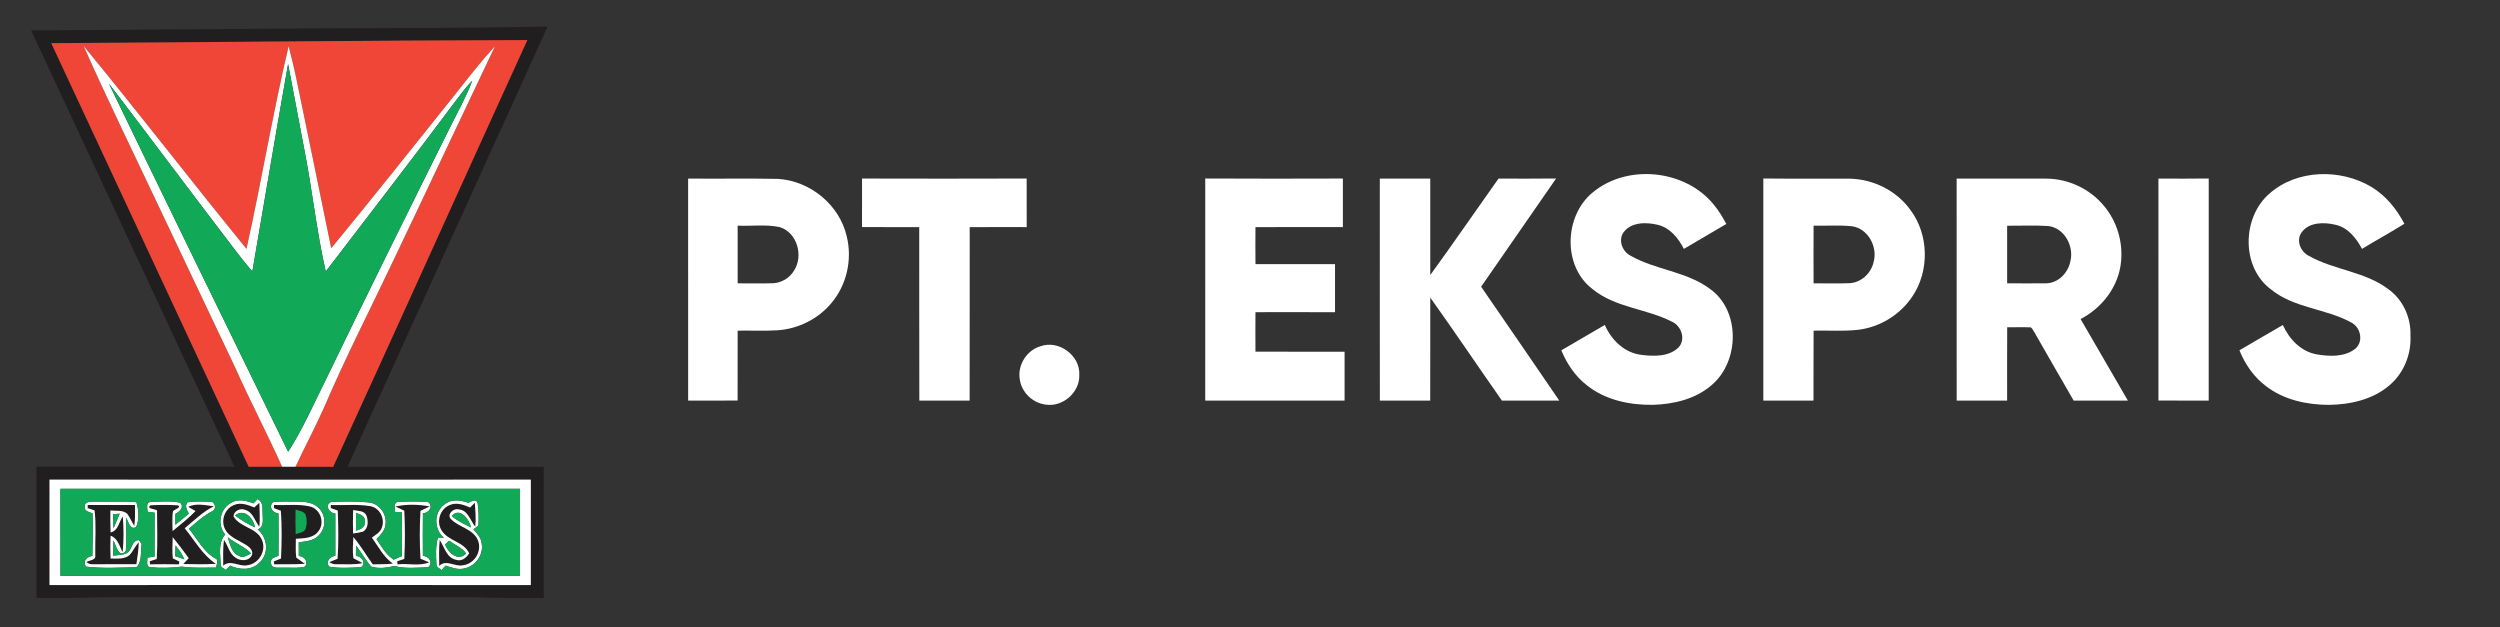 <?xml version="1.0" encoding="UTF-8" ?>
<!DOCTYPE svg PUBLIC "-//W3C//DTD SVG 1.1//EN" "http://www.w3.org/Graphics/SVG/1.1/DTD/svg11.dtd">
<svg width="1080pt" height="271pt" viewBox="0 0 1080 271" version="1.1" xmlns="http://www.w3.org/2000/svg">
<rect x="0" y="0" width="1080" height="271" fill="#333333" stroke="none"/>
<g id="#201e1eff">
<path fill="#201e1e" opacity="1.00" d=" M 13.47 13.15 C 56.32 12.79 99.18 12.59 142.04 12.24 C 173.54 12.14 205.05 12.12 236.55 11.48 C 207.70 74.85 178.99 138.29 150.12 201.65 C 178.37 201.64 206.62 201.64 234.88 201.65 C 234.86 220.54 234.87 239.43 234.87 258.33 C 224.91 258.36 214.94 258.40 204.99 257.98 C 155.32 257.98 105.66 257.98 55.99 257.98 C 42.57 257.84 29.17 258.60 15.75 258.32 C 15.77 239.43 15.76 220.53 15.76 201.64 C 44.27 201.64 72.78 201.65 101.30 201.64 C 72.04 138.80 42.72 75.99 13.47 13.15 M 22.14 18.65 C 50.56 79.65 79.00 140.63 107.43 201.63 C 112.25 201.64 117.06 201.63 121.88 201.64 C 123.81 201.63 125.73 201.63 127.66 201.63 C 133.08 201.63 138.50 201.60 143.93 201.68 C 172.08 140.31 199.77 78.73 227.82 17.31 C 159.26 17.47 90.70 18.25 22.14 18.65 M 21.38 207.19 C 21.37 222.38 21.37 237.56 21.38 252.75 C 90.69 252.71 160.00 252.69 229.32 252.75 C 229.34 237.57 229.32 222.38 229.32 207.19 C 160.01 207.24 90.70 207.24 21.38 207.19 Z" />
<path fill="#201e1e" opacity="1.00" d=" M 37.87 218.16 C 44.69 218.19 51.50 218.19 58.31 218.17 C 58.35 221.19 58.41 224.21 58.04 227.22 C 56.94 225.52 56.16 223.62 54.99 221.97 C 53.00 220.22 50.12 220.80 47.69 220.53 C 47.65 223.70 47.64 226.87 47.79 230.03 C 51.19 229.17 51.31 225.50 53.05 223.09 C 53.47 228.21 53.49 233.38 53.00 238.50 C 51.54 235.94 50.93 232.52 47.78 231.44 C 47.63 234.72 47.64 238.00 47.77 241.28 C 50.48 241.26 53.57 241.70 55.85 239.88 C 57.50 238.23 58.33 235.96 59.95 234.28 C 59.88 237.45 59.38 240.59 58.93 243.72 C 52.63 243.75 46.33 243.76 40.03 243.76 C 38.99 243.82 38.09 243.49 37.33 242.77 C 38.62 241.97 41.54 242.10 41.15 239.86 C 41.02 233.42 41.63 226.88 40.85 220.49 C 40.11 220.24 38.63 219.75 37.89 219.50 C 37.89 219.17 37.88 218.50 37.87 218.16 Z" />
<path fill="#201e1e" opacity="1.00" d=" M 65.04 218.28 C 68.99 218.08 72.96 218.05 76.90 218.31 C 78.51 219.37 75.25 220.00 74.73 220.92 C 74.26 223.72 74.58 226.59 74.55 229.42 C 77.96 226.65 81.40 223.92 84.47 220.77 C 83.68 220.32 82.09 219.42 81.30 218.97 C 84.42 217.25 88.86 218.27 92.40 218.71 C 87.62 221.06 83.87 224.87 79.78 228.18 C 84.10 233.45 87.44 239.72 93.27 243.56 C 88.58 243.88 83.87 243.77 79.18 243.65 C 79.76 243.02 80.93 241.75 81.52 241.12 C 79.29 238.04 77.00 235.00 74.61 232.05 C 74.55 235.10 74.31 238.17 74.68 241.22 C 75.37 241.55 76.76 242.23 77.45 242.57 L 77.34 243.80 C 73.16 243.72 68.98 243.73 64.80 243.79 L 64.71 242.45 C 65.46 242.21 66.96 241.72 67.71 241.48 C 68.13 234.51 67.83 227.51 67.84 220.53 C 67.03 219.80 62.95 219.83 65.04 218.28 Z" />
<path fill="#201e1e" opacity="1.00" d=" M 101.18 218.14 C 104.07 216.89 107.13 218.12 109.85 219.22 C 110.40 218.71 111.50 217.70 112.05 217.19 C 112.13 220.65 112.38 224.12 112.04 227.57 C 110.10 225.11 109.33 221.30 105.98 220.29 C 103.87 219.38 101.03 220.59 100.88 223.06 C 103.58 227.88 110.85 227.86 113.12 233.17 C 115.22 237.71 111.98 243.41 107.09 244.14 C 103.44 245.11 99.71 241.52 96.43 244.36 C 96.46 240.65 96.22 236.92 96.77 233.24 C 98.58 235.77 99.09 239.33 101.93 241.03 C 104.02 242.45 107.53 242.44 108.77 239.91 C 109.49 238.35 108.32 236.83 107.11 235.97 C 103.82 233.55 99.27 232.47 97.25 228.63 C 95.21 224.84 97.13 219.63 101.18 218.14 Z" />
<path fill="#201e1e" opacity="1.00" d=" M 170.80 218.81 C 175.61 217.73 180.79 217.88 185.63 218.77 C 184.29 219.39 182.95 220.03 181.64 220.69 C 181.25 227.55 181.24 234.49 181.65 241.35 C 182.58 241.75 184.44 242.54 185.37 242.94 C 181.11 244.70 176.23 243.29 171.72 243.79 L 171.59 242.46 C 172.35 242.21 173.88 241.72 174.65 241.47 C 175.00 234.55 175.01 227.55 174.65 220.62 C 173.37 220.01 172.08 219.40 170.80 218.81 Z" />
<path fill="#201e1e" opacity="1.00" d=" M 194.14 218.25 C 197.10 216.83 200.32 218.05 203.10 219.26 C 203.60 218.74 204.60 217.70 205.11 217.19 C 205.37 220.62 205.70 224.08 205.31 227.53 C 203.11 224.89 202.19 220.24 198.02 220.05 C 195.85 219.46 192.92 222.26 194.78 224.21 C 198.20 227.82 204.38 228.42 206.45 233.39 C 208.37 238.02 204.99 243.59 200.08 244.18 C 196.51 245.03 192.85 241.47 189.74 244.46 C 189.71 240.74 189.54 237.01 189.96 233.30 C 192.02 236.34 192.87 240.97 197.05 241.84 C 199.51 242.66 201.44 240.95 202.68 239.04 C 200.35 233.90 193.52 233.77 190.72 229.06 C 188.39 225.35 190.09 219.92 194.14 218.25 Z" />
<path fill="#201e1e" opacity="1.00" d=" M 118.41 218.13 C 123.56 218.44 128.83 217.60 133.90 218.79 C 138.48 219.86 140.47 225.98 137.49 229.59 C 135.23 232.58 131.20 232.54 127.81 232.76 C 127.85 235.47 127.60 238.21 127.99 240.90 C 129.22 241.79 130.47 242.67 131.72 243.55 C 127.31 243.90 122.88 243.68 118.47 243.80 L 118.28 242.53 C 119.06 242.22 120.62 241.60 121.40 241.28 C 121.68 234.42 121.86 227.46 121.30 220.62 C 120.56 220.34 119.09 219.78 118.35 219.50 L 118.41 218.13 M 127.70 220.14 C 127.64 223.68 127.65 227.22 127.75 230.76 C 129.13 230.15 130.98 230.10 131.89 228.71 C 132.65 226.63 132.66 224.29 131.94 222.20 C 131.01 220.77 129.14 220.73 127.70 220.14 Z" />
<path fill="#201e1e" opacity="1.00" d=" M 142.89 218.17 C 148.57 218.39 154.31 217.71 159.93 218.65 C 164.06 219.34 166.44 224.14 164.95 227.95 C 164.30 230.01 162.26 231.03 160.65 232.24 C 163.47 236.15 165.68 240.64 169.73 243.47 C 166.85 243.79 163.94 243.76 161.04 243.80 C 158.22 239.88 155.78 235.70 152.66 232.00 C 152.50 235.04 152.23 238.11 152.67 241.14 C 153.99 241.87 155.32 242.57 156.67 243.26 C 153.15 244.04 149.53 243.71 145.95 243.77 C 144.64 243.86 143.32 243.68 142.29 242.81 C 143.18 242.46 144.95 241.75 145.83 241.39 C 146.32 234.50 146.15 227.47 145.92 220.57 C 145.16 220.30 143.65 219.76 142.89 219.49 L 142.89 218.17 M 152.54 220.34 C 152.44 223.72 152.44 227.10 152.53 230.48 C 153.95 230.30 155.36 230.04 156.75 229.70 C 159.20 228.37 159.18 224.92 158.26 222.64 C 157.25 220.46 154.49 220.79 152.54 220.34 Z" />
</g>
<g id="#ef4637ff">
<path fill="#ef4637" opacity="1.00" d=" M 22.14 18.65 C 90.70 18.25 159.26 17.47 227.82 17.31 C 199.77 78.73 172.08 140.31 143.93 201.68 C 138.50 201.60 133.08 201.63 127.66 201.63 C 131.68 193.00 136.18 184.60 140.06 175.90 C 149.39 154.03 160.33 132.91 170.46 111.42 C 185.01 80.97 199.32 50.40 213.85 19.94 C 207.93 26.38 202.55 33.28 197.14 40.13 C 179.17 62.54 161.35 85.08 143.09 107.25 C 138.27 83.49 133.30 59.75 128.43 35.99 C 127.35 30.60 126.07 25.26 124.69 19.94 C 117.82 48.95 112.97 78.40 106.48 107.50 C 82.78 78.49 59.97 48.76 36.13 19.86 C 46.19 42.59 57.13 64.90 67.73 87.37 C 79.10 111.33 90.49 135.29 101.83 159.27 C 108.18 173.55 115.48 187.38 121.88 201.64 C 117.06 201.63 112.25 201.64 107.43 201.63 C 79.00 140.63 50.56 79.65 22.14 18.65 Z" />
</g>
<g id="#ffffffff">
<path fill="#ffffff" opacity="1.00" d=" M 67.73 87.37 C 57.13 64.90 46.19 42.59 36.13 19.86 C 59.97 48.76 82.78 78.49 106.48 107.50 C 112.97 78.40 117.82 48.95 124.69 19.94 C 126.07 25.26 127.35 30.60 128.43 35.99 C 133.30 59.75 138.27 83.49 143.09 107.25 C 161.35 85.08 179.17 62.54 197.14 40.13 C 202.55 33.28 207.93 26.38 213.85 19.94 C 199.32 50.40 185.01 80.97 170.46 111.42 C 160.33 132.91 149.39 154.03 140.06 175.90 C 136.18 184.60 131.68 193.00 127.66 201.63 C 125.73 201.63 123.81 201.63 121.88 201.64 C 115.48 187.38 108.18 173.55 101.83 159.27 C 90.49 135.29 79.10 111.33 67.73 87.37 M 109.02 117.23 C 106.28 114.18 103.79 110.92 101.29 107.67 C 83.13 83.91 65.24 59.94 47.09 36.17 C 72.73 89.24 98.64 142.18 124.48 195.15 C 130.74 185.47 135.34 174.85 140.49 164.56 C 158.25 127.78 176.39 91.18 194.61 54.62 C 197.88 48.10 201.45 41.70 204.02 34.85 C 201.68 37.24 199.65 39.90 197.63 42.56 C 178.90 67.66 159.73 92.42 140.72 117.30 C 136.70 99.72 134.88 81.73 131.36 64.05 C 129.04 51.92 126.78 39.78 124.45 27.66 C 119.18 57.49 114.13 87.37 109.02 117.23 Z" />
<path fill="#ffffff" opacity="1.00" d=" M 688.07 83.12 C 703.08 70.64 728.13 73.25 740.37 88.44 C 742.51 90.97 744.19 93.84 745.77 96.75 C 739.69 100.39 733.53 103.89 727.44 107.52 C 725.05 102.86 721.41 98.33 716.07 97.10 C 711.14 95.92 704.66 95.89 701.35 100.39 C 698.94 103.87 700.88 108.70 704.46 110.50 C 715.20 116.61 728.39 117.21 738.50 124.65 C 751.94 133.98 751.57 156.13 739.41 166.37 C 732.47 172.42 723.04 174.63 714.03 174.89 C 703.99 175.02 693.45 172.82 685.47 166.40 C 680.49 162.52 676.88 157.15 674.50 151.34 C 680.72 147.62 687.05 144.09 693.28 140.38 C 696.09 146.89 701.81 152.45 709.09 153.31 C 714.46 153.97 720.98 154.16 725.13 150.10 C 728.43 146.50 726.31 140.63 722.06 138.86 C 711.11 133.29 697.82 132.94 688.04 124.93 C 674.97 115.10 675.68 93.22 688.07 83.12 Z" />
<path fill="#ffffff" opacity="1.00" d=" M 980.46 83.58 C 992.35 73.12 1011.10 72.80 1024.42 80.73 C 1030.65 84.47 1035.34 90.29 1038.69 96.67 C 1032.68 100.44 1026.44 103.82 1020.39 107.52 C 1017.94 102.94 1014.41 98.38 1009.09 97.14 C 1004.14 95.92 997.60 95.85 994.28 100.39 C 991.79 103.89 993.84 108.77 997.46 110.55 C 1008.38 116.72 1021.85 117.27 1031.98 125.08 C 1038.18 129.62 1041.61 137.33 1041.31 144.96 C 1041.74 152.96 1038.48 161.11 1032.37 166.34 C 1025.15 172.63 1015.30 174.80 1005.95 174.90 C 996.47 174.86 986.60 172.73 978.96 166.85 C 973.69 162.93 969.86 157.37 967.43 151.33 C 973.64 147.62 979.96 144.08 986.19 140.39 C 988.91 146.53 994.10 151.96 1000.96 153.11 C 1006.47 154.03 1013.05 154.29 1017.62 150.54 C 1021.17 147.34 1019.75 141.29 1015.65 139.27 C 1004.65 133.25 991.01 133.15 981.03 125.00 C 968.10 115.35 968.51 93.86 980.46 83.58 Z" />
<path fill="#ffffff" opacity="1.00" d=" M 297.27 77.14 C 310.21 77.29 323.15 77.00 336.09 77.28 C 349.98 78.10 362.70 88.51 365.80 102.15 C 368.27 112.13 365.77 123.25 359.04 131.07 C 353.37 137.83 344.87 142.03 336.08 142.67 C 330.29 143.05 324.47 142.74 318.67 142.84 C 318.62 152.91 318.68 162.97 318.64 173.04 C 311.52 173.07 304.40 173.04 297.28 173.06 C 297.24 141.08 297.27 109.11 297.27 77.14 M 318.67 97.49 C 318.63 105.79 318.64 114.10 318.67 122.41 C 323.76 122.37 328.85 122.52 333.94 122.36 C 337.61 122.20 341.09 120.11 342.99 116.97 C 347.21 110.56 344.41 100.41 336.79 98.10 C 330.85 96.84 324.70 97.75 318.67 97.49 Z" />
<path fill="#ffffff" opacity="1.00" d=" M 372.40 77.13 C 396.11 77.18 419.82 77.22 443.52 77.12 C 443.55 84.11 443.53 91.11 443.53 98.11 C 435.32 98.11 427.12 98.06 418.91 98.13 C 418.88 123.11 418.94 148.08 418.88 173.05 C 411.63 173.05 404.39 173.05 397.15 173.06 C 397.08 148.08 397.14 123.10 397.11 98.12 C 388.87 98.07 380.63 98.11 372.39 98.10 C 372.40 91.11 372.38 84.12 372.40 77.13 Z" />
<path fill="#ffffff" opacity="1.00" d=" M 520.67 77.11 C 540.48 77.23 560.30 77.18 580.12 77.13 C 580.12 84.12 580.11 91.11 580.12 98.10 C 567.54 98.10 554.95 98.09 542.37 98.11 C 542.31 103.44 542.31 108.78 542.37 114.11 C 553.82 114.13 565.28 114.14 576.73 114.10 C 576.75 121.03 576.76 127.96 576.73 134.88 C 565.27 134.82 553.82 134.85 542.36 134.86 C 542.32 140.55 542.31 146.24 542.36 151.93 C 555.19 151.96 568.03 151.94 580.86 151.94 C 580.89 158.98 580.90 166.02 580.86 173.06 C 560.79 173.05 540.73 173.05 520.66 173.06 C 520.65 141.07 520.64 109.09 520.67 77.11 Z" />
<path fill="#ffffff" opacity="1.00" d=" M 596.08 77.15 C 603.34 77.18 610.61 77.18 617.87 77.15 C 617.88 91.04 617.87 104.93 617.87 118.82 C 627.86 105.05 637.52 91.04 647.35 77.16 C 655.65 77.15 663.95 77.23 672.24 77.11 C 661.42 92.68 650.63 108.26 639.85 123.86 C 651.14 140.23 662.39 156.64 673.61 173.06 C 665.35 173.05 657.09 173.05 648.84 173.06 C 638.45 158.26 628.37 143.26 617.87 128.55 C 617.85 143.38 617.90 158.22 617.85 173.05 C 610.60 173.05 603.35 173.05 596.10 173.05 C 596.04 141.09 596.08 109.12 596.08 77.15 Z" />
<path fill="#ffffff" opacity="1.00" d=" M 761.76 77.11 C 774.17 77.26 786.59 77.10 799.00 77.19 C 809.22 77.35 819.32 82.37 825.31 90.71 C 833.33 101.42 833.59 117.12 826.08 128.16 C 820.72 136.17 811.71 141.58 802.11 142.54 C 795.92 143.16 789.69 142.69 783.48 142.84 C 783.39 152.91 783.48 162.99 783.43 173.06 C 776.20 173.05 768.98 173.05 761.76 173.06 C 761.75 141.07 761.75 109.09 761.76 77.11 M 783.47 97.49 C 783.42 105.79 783.43 114.10 783.47 122.40 C 788.63 122.37 793.80 122.53 798.96 122.34 C 804.00 122.10 808.31 118.09 809.39 113.24 C 811.27 106.68 807.01 98.68 799.98 97.73 C 794.50 97.18 788.97 97.60 783.47 97.49 Z" />
<path fill="#ffffff" opacity="1.00" d=" M 845.27 77.14 C 858.20 77.21 871.12 77.14 884.05 77.17 C 893.54 77.21 902.92 81.61 908.94 88.98 C 914.49 95.56 917.14 104.39 916.30 112.95 C 915.38 123.59 908.18 133.02 898.81 137.82 C 905.61 149.58 912.44 161.31 919.25 173.06 C 911.44 173.05 903.63 173.05 895.83 173.06 C 890.16 163.29 884.54 153.49 878.94 143.68 C 878.37 142.92 878.09 141.95 877.28 141.42 C 873.89 141.28 870.50 141.40 867.11 141.39 C 867.03 151.94 867.10 162.50 867.08 173.05 C 859.81 173.05 852.54 173.06 845.28 173.05 C 845.24 141.08 845.26 109.11 845.27 77.14 M 867.09 97.51 C 867.06 105.80 867.07 114.10 867.09 122.39 C 872.71 122.40 878.34 122.47 883.97 122.39 C 889.17 122.28 893.42 117.87 894.39 112.93 C 896.06 106.46 891.88 98.49 884.91 97.65 C 878.98 97.25 873.02 97.56 867.09 97.51 Z" />
<path fill="#ffffff" opacity="1.00" d=" M 932.44 77.14 C 939.68 77.17 946.92 77.22 954.17 77.11 C 954.17 109.09 954.18 141.08 954.16 173.06 C 946.92 173.03 939.69 173.09 932.45 173.02 C 932.42 141.06 932.44 109.10 932.44 77.14 Z" />
<path fill="#ffffff" opacity="1.00" d=" M 449.41 149.61 C 457.31 146.67 466.71 153.55 466.26 161.98 C 466.53 169.44 459.20 175.89 451.84 174.80 C 446.20 174.18 441.31 169.54 440.55 163.90 C 439.47 157.81 443.49 151.36 449.41 149.61 Z" />
<path fill="#ffffff" opacity="1.00" d=" M 21.38 207.19 C 90.70 207.24 160.01 207.24 229.32 207.19 C 229.32 222.38 229.34 237.57 229.32 252.75 C 160.00 252.69 90.69 252.71 21.38 252.75 C 21.37 237.56 21.37 222.38 21.38 207.19 M 26.11 211.16 C 26.09 223.70 26.09 236.24 26.12 248.78 C 92.29 248.79 158.46 248.76 224.63 248.80 C 224.64 236.25 224.64 223.70 224.63 211.15 C 158.46 211.18 92.29 211.15 26.11 211.16 Z" />
<path fill="#ffffff" opacity="1.00" d=" M 80.97 216.99 C 84.25 216.47 87.60 216.65 90.91 216.78 C 92.90 216.50 93.67 219.93 91.87 220.75 C 88.03 222.70 84.86 225.64 81.61 228.41 C 85.26 232.75 87.83 238.30 92.94 241.18 C 94.76 241.83 93.42 243.83 93.41 245.19 C 88.46 245.14 83.48 245.52 78.56 244.77 C 74.03 245.35 69.41 245.46 64.87 245.02 C 62.90 244.75 63.78 242.18 63.68 240.87 C 64.45 240.77 66.00 240.57 66.77 240.47 C 66.80 234.13 66.78 227.80 66.78 221.46 C 66.02 221.37 64.51 221.18 63.76 221.09 C 63.73 219.74 62.89 217.03 64.97 216.87 C 69.23 216.70 73.67 216.27 77.85 217.16 C 79.70 219.23 77.55 221.04 75.76 222.02 C 75.75 223.58 75.75 225.14 75.76 226.70 C 77.69 225.09 79.63 223.48 81.58 221.90 C 80.79 220.37 79.69 218.60 80.97 216.99 M 65.04 218.28 C 62.95 219.83 67.03 219.80 67.84 220.53 C 67.83 227.51 68.13 234.51 67.71 241.48 C 66.96 241.72 65.46 242.21 64.71 242.45 L 64.80 243.79 C 68.98 243.73 73.16 243.72 77.34 243.80 L 77.45 242.57 C 76.76 242.23 75.37 241.55 74.68 241.22 C 74.31 238.17 74.55 235.10 74.61 232.05 C 77.00 235.00 79.29 238.04 81.52 241.12 C 80.93 241.75 79.76 243.02 79.18 243.65 C 83.87 243.77 88.58 243.88 93.27 243.56 C 87.44 239.72 84.10 233.45 79.78 228.18 C 83.87 224.87 87.62 221.06 92.40 218.71 C 88.86 218.27 84.42 217.25 81.30 218.97 C 82.09 219.42 83.68 220.32 84.47 220.77 C 81.40 223.92 77.96 226.65 74.55 229.42 C 74.58 226.59 74.26 223.72 74.73 220.92 C 75.25 220.00 78.51 219.37 76.90 218.31 C 72.96 218.05 68.99 218.08 65.04 218.28 M 75.84 235.64 C 75.80 236.80 75.73 239.10 75.70 240.26 C 77.01 240.73 78.33 241.19 79.65 241.64 C 78.77 239.41 77.32 237.49 75.84 235.64 Z" />
<path fill="#ffffff" opacity="1.00" d=" M 100.04 217.11 C 103.00 215.38 106.51 216.28 109.49 217.46 C 109.93 216.99 110.82 216.06 111.27 215.60 C 113.78 216.78 113.36 219.65 113.46 221.95 C 113.43 224.41 114.25 227.61 111.32 228.74 C 115.67 232.17 116.31 239.29 112.08 243.06 C 108.77 246.52 103.47 246.25 99.42 244.36 C 98.95 244.83 98.01 245.77 97.54 246.24 C 96.82 245.50 95.30 245.22 95.33 243.99 C 95.26 239.60 94.08 234.50 97.28 230.90 C 93.61 226.70 95.07 219.57 100.04 217.11 M 101.18 218.14 C 97.13 219.63 95.21 224.84 97.25 228.63 C 99.27 232.47 103.82 233.55 107.11 235.97 C 108.32 236.83 109.49 238.35 108.77 239.91 C 107.53 242.44 104.02 242.45 101.93 241.03 C 99.09 239.33 98.58 235.77 96.77 233.24 C 96.22 236.92 96.46 240.65 96.43 244.36 C 99.71 241.52 103.44 245.11 107.09 244.14 C 111.98 243.41 115.22 237.71 113.12 233.17 C 110.85 227.86 103.58 227.88 100.88 223.06 C 101.03 220.59 103.87 219.38 105.98 220.29 C 109.33 221.30 110.10 225.11 112.04 227.57 C 112.38 224.12 112.13 220.65 112.05 217.19 C 111.50 217.70 110.40 218.71 109.85 219.22 C 107.13 218.12 104.07 216.89 101.18 218.14 M 101.55 222.67 C 104.18 224.75 107.11 226.40 110.14 227.82 C 109.48 223.94 105.58 219.42 101.55 222.67 M 103.10 240.06 C 104.93 241.35 106.78 239.85 108.46 239.09 C 105.59 236.09 101.60 234.68 98.40 232.12 C 99.40 235.00 99.95 238.70 103.10 240.06 Z" />
<path fill="#ffffff" opacity="1.00" d=" M 117.99 216.92 C 121.32 216.48 124.69 216.76 128.03 216.70 C 131.33 216.73 135.08 216.86 137.58 219.33 C 141.03 222.43 140.93 228.42 137.51 231.50 C 135.28 233.73 131.98 233.87 129.05 234.28 C 129.07 236.24 129.08 238.20 129.08 240.17 C 131.49 240.35 133.31 242.50 131.81 244.78 C 128.63 245.61 125.28 245.11 122.03 245.23 C 120.15 245.11 117.03 245.86 117.08 243.03 C 116.75 240.97 118.92 240.75 120.30 240.12 C 120.36 234.01 120.36 227.91 120.30 221.81 C 117.81 221.63 115.81 218.91 117.99 216.92 M 118.41 218.13 L 118.35 219.50 C 119.09 219.78 120.56 220.34 121.30 220.62 C 121.86 227.46 121.68 234.42 121.40 241.28 C 120.62 241.60 119.06 242.22 118.28 242.53 L 118.47 243.80 C 122.88 243.68 127.31 243.90 131.72 243.55 C 130.47 242.67 129.22 241.79 127.99 240.90 C 127.60 238.21 127.85 235.47 127.81 232.76 C 131.20 232.54 135.23 232.58 137.49 229.59 C 140.47 225.98 138.48 219.86 133.90 218.79 C 128.83 217.60 123.56 218.44 118.41 218.13 Z" />
<path fill="#ffffff" opacity="1.00" d=" M 171.55 216.88 C 176.02 216.58 180.56 216.54 185.03 216.91 C 187.36 218.87 185.21 221.68 182.70 221.76 C 182.64 227.89 182.64 234.02 182.69 240.14 C 185.24 240.21 187.26 243.05 185.04 245.02 C 180.18 245.25 175.13 245.74 170.36 244.52 C 167.12 245.28 163.52 245.79 160.32 244.76 C 157.91 241.92 156.13 238.61 153.80 235.71 C 153.77 237.16 153.76 238.62 153.75 240.08 C 156.16 240.42 158.36 243.00 156.06 245.04 C 151.47 245.23 146.76 245.61 142.21 244.80 C 140.48 242.55 142.58 240.44 144.87 240.09 C 144.88 234.01 144.88 227.93 144.87 221.85 C 142.30 221.79 140.02 218.16 143.01 216.86 C 148.34 216.58 153.73 216.55 159.05 217.01 C 163.83 217.31 167.40 222.25 166.49 226.89 C 166.22 229.40 164.28 231.17 162.66 232.91 C 164.81 236.11 166.75 239.60 170.06 241.78 C 171.24 241.24 172.43 240.73 173.62 240.23 C 173.69 233.94 173.71 227.64 173.61 221.35 C 172.88 221.29 171.41 221.18 170.67 221.12 C 170.73 219.71 169.83 217.60 171.55 216.88 M 170.80 218.81 C 172.08 219.40 173.37 220.01 174.65 220.62 C 175.01 227.55 175.00 234.55 174.65 241.47 C 173.88 241.72 172.35 242.21 171.59 242.46 L 171.72 243.79 C 176.23 243.29 181.11 244.70 185.37 242.94 C 184.44 242.54 182.58 241.75 181.65 241.35 C 181.24 234.49 181.25 227.55 181.64 220.69 C 182.95 220.03 184.29 219.39 185.63 218.77 C 180.79 217.88 175.61 217.73 170.80 218.81 M 142.89 218.17 L 142.89 219.49 C 143.65 219.76 145.16 220.30 145.92 220.57 C 146.15 227.47 146.32 234.50 145.83 241.39 C 144.95 241.75 143.18 242.46 142.29 242.81 C 143.32 243.68 144.64 243.86 145.95 243.77 C 149.53 243.71 153.15 244.04 156.67 243.26 C 155.32 242.57 153.99 241.87 152.67 241.14 C 152.23 238.11 152.50 235.04 152.66 232.00 C 155.78 235.70 158.22 239.88 161.04 243.80 C 163.94 243.76 166.85 243.79 169.73 243.47 C 165.68 240.64 163.47 236.15 160.65 232.24 C 162.26 231.03 164.30 230.01 164.95 227.95 C 166.44 224.14 164.06 219.34 159.93 218.65 C 154.31 217.71 148.57 218.39 142.89 218.17 Z" />
<path fill="#ffffff" opacity="1.00" d=" M 191.93 217.98 C 194.87 215.44 198.97 215.99 202.34 217.23 C 203.63 216.52 205.70 215.22 206.35 217.39 C 206.81 220.56 206.87 223.81 206.67 227.02 C 206.13 227.44 205.06 228.29 204.53 228.71 C 206.14 230.52 207.98 232.44 208.12 235.01 C 208.94 239.97 205.08 244.95 200.17 245.66 C 197.53 246.18 194.96 245.15 192.51 244.35 C 192.07 244.83 191.20 245.80 190.77 246.29 C 189.99 245.55 188.49 245.14 188.55 243.84 C 188.33 239.97 188.14 235.99 189.18 232.22 C 189.83 232.24 191.12 232.29 191.77 232.31 C 187.41 228.74 187.32 221.36 191.93 217.98 M 194.14 218.25 C 190.09 219.92 188.39 225.35 190.72 229.06 C 193.52 233.77 200.35 233.90 202.68 239.04 C 201.44 240.95 199.51 242.66 197.05 241.84 C 192.87 240.97 192.02 236.34 189.96 233.30 C 189.54 237.01 189.71 240.74 189.74 244.46 C 192.85 241.47 196.51 245.03 200.08 244.18 C 204.99 243.59 208.37 238.02 206.45 233.39 C 204.38 228.42 198.20 227.82 194.78 224.21 C 192.92 222.26 195.85 219.46 198.02 220.05 C 202.19 220.24 203.11 224.89 205.31 227.53 C 205.70 224.08 205.37 220.62 205.11 217.19 C 204.60 217.70 203.60 218.74 203.10 219.26 C 200.32 218.05 197.10 216.83 194.14 218.25 M 195.18 222.90 C 197.59 225.08 200.57 226.42 203.45 227.84 C 202.75 224.39 198.67 218.91 195.18 222.90 M 192.30 235.21 C 193.49 238.73 197.98 242.76 201.36 239.10 C 199.52 236.53 196.46 235.40 193.99 233.59 C 193.42 234.12 192.85 234.66 192.30 235.21 Z" />
<path fill="#ffffff" opacity="1.00" d=" M 36.55 219.02 C 36.57 216.02 40.04 216.83 42.02 216.68 C 47.65 216.87 53.30 216.41 58.91 216.94 C 59.99 220.28 60.22 224.47 58.81 227.71 C 56.08 229.17 55.55 225.32 54.49 223.65 C 54.42 228.45 54.84 233.28 54.33 238.06 C 51.30 241.40 50.13 235.54 49.02 233.50 C 48.90 235.68 48.89 237.87 48.91 240.06 C 50.87 239.77 52.97 239.84 54.78 238.94 C 57.17 237.68 56.83 233.24 60.02 233.34 C 60.31 233.74 60.89 234.55 61.18 234.95 C 60.72 238.20 61.42 242.68 58.98 245.04 C 51.75 245.18 44.39 245.64 37.22 244.80 C 35.46 242.58 37.56 240.36 39.90 240.18 C 40.01 234.04 40.19 227.90 39.98 221.77 C 38.61 221.18 36.51 220.99 36.55 219.02 M 37.87 218.16 C 37.88 218.50 37.89 219.17 37.89 219.50 C 38.63 219.75 40.11 220.24 40.85 220.49 C 41.63 226.88 41.02 233.42 41.15 239.86 C 41.54 242.10 38.62 241.97 37.33 242.77 C 38.09 243.49 38.99 243.82 40.03 243.76 C 46.33 243.76 52.63 243.75 58.93 243.72 C 59.38 240.59 59.88 237.45 59.95 234.28 C 58.33 235.96 57.50 238.23 55.85 239.88 C 53.57 241.70 50.48 241.26 47.77 241.28 C 47.64 238.00 47.63 234.72 47.78 231.44 C 50.93 232.52 51.54 235.94 53.00 238.50 C 53.49 233.38 53.47 228.21 53.05 223.09 C 51.31 225.50 51.19 229.17 47.79 230.03 C 47.64 226.87 47.65 223.70 47.69 220.53 C 50.12 220.80 53.00 220.22 54.99 221.97 C 56.16 223.62 56.94 225.52 58.04 227.22 C 58.41 224.21 58.35 221.19 58.31 218.17 C 51.50 218.19 44.69 218.19 37.87 218.16 M 48.84 222.16 C 48.88 224.18 48.94 226.19 49.05 228.21 C 50.01 226.14 50.83 224.02 51.68 221.92 C 50.97 221.98 49.55 222.10 48.84 222.16 Z" />
<path fill="#ffffff" opacity="1.00" d=" M 152.54 220.34 C 154.49 220.79 157.25 220.46 158.26 222.64 C 159.18 224.92 159.20 228.37 156.75 229.70 C 155.36 230.04 153.95 230.30 152.53 230.48 C 152.44 227.10 152.44 223.72 152.54 220.34 M 153.80 221.57 C 153.75 224.13 153.77 226.69 153.84 229.25 C 155.77 228.65 158.04 227.66 157.57 225.20 C 157.87 222.83 155.53 222.24 153.80 221.57 Z" />
</g>
<g id="#11a958ff">
<path fill="#11a958" opacity="1.00" d=" M 109.02 117.23 C 114.13 87.37 119.18 57.49 124.45 27.66 C 126.78 39.78 129.04 51.92 131.36 64.05 C 134.88 81.73 136.70 99.72 140.72 117.30 C 159.73 92.42 178.90 67.66 197.63 42.56 C 199.65 39.90 201.68 37.24 204.02 34.85 C 201.45 41.70 197.88 48.10 194.61 54.62 C 176.39 91.18 158.25 127.78 140.49 164.56 C 135.34 174.85 130.74 185.47 124.48 195.15 C 98.64 142.18 72.73 89.24 47.09 36.17 C 65.24 59.94 83.13 83.91 101.29 107.67 C 103.79 110.92 106.28 114.18 109.02 117.23 Z" />
<path fill="#11a958" opacity="1.00" d=" M 26.11 211.16 C 92.29 211.15 158.46 211.18 224.63 211.15 C 224.64 223.70 224.64 236.25 224.63 248.80 C 158.46 248.76 92.29 248.79 26.12 248.78 C 26.09 236.24 26.09 223.70 26.11 211.16 M 80.97 216.99 C 79.69 218.60 80.79 220.37 81.58 221.90 C 79.63 223.48 77.69 225.09 75.76 226.70 C 75.75 225.14 75.75 223.58 75.76 222.02 C 77.55 221.04 79.70 219.23 77.85 217.16 C 73.67 216.27 69.23 216.70 64.97 216.87 C 62.89 217.03 63.73 219.74 63.76 221.09 C 64.51 221.18 66.02 221.37 66.78 221.46 C 66.78 227.80 66.80 234.13 66.77 240.47 C 66.00 240.57 64.45 240.77 63.68 240.87 C 63.78 242.18 62.90 244.75 64.87 245.02 C 69.41 245.46 74.03 245.35 78.56 244.77 C 83.48 245.52 88.46 245.14 93.41 245.19 C 93.42 243.83 94.76 241.83 92.94 241.18 C 87.83 238.30 85.26 232.75 81.61 228.41 C 84.86 225.64 88.03 222.70 91.87 220.75 C 93.67 219.93 92.90 216.50 90.91 216.78 C 87.60 216.65 84.25 216.47 80.97 216.99 M 100.04 217.11 C 95.07 219.57 93.61 226.70 97.28 230.90 C 94.08 234.50 95.26 239.60 95.33 243.99 C 95.30 245.22 96.82 245.50 97.54 246.24 C 98.01 245.77 98.95 244.83 99.42 244.36 C 103.47 246.25 108.77 246.52 112.08 243.06 C 116.31 239.29 115.67 232.17 111.32 228.74 C 114.25 227.61 113.43 224.41 113.46 221.95 C 113.36 219.65 113.78 216.78 111.27 215.60 C 110.82 216.06 109.93 216.99 109.49 217.46 C 106.51 216.28 103.00 215.38 100.04 217.11 M 117.99 216.92 C 115.81 218.91 117.81 221.63 120.30 221.81 C 120.36 227.91 120.36 234.01 120.30 240.12 C 118.92 240.75 116.75 240.97 117.08 243.03 C 117.03 245.86 120.15 245.11 122.03 245.23 C 125.28 245.11 128.63 245.61 131.81 244.78 C 133.31 242.50 131.49 240.35 129.08 240.17 C 129.08 238.20 129.07 236.24 129.05 234.28 C 131.98 233.87 135.28 233.73 137.51 231.50 C 140.93 228.42 141.03 222.43 137.58 219.33 C 135.08 216.86 131.33 216.73 128.03 216.70 C 124.69 216.76 121.32 216.48 117.99 216.92 M 171.55 216.88 C 169.83 217.60 170.73 219.71 170.67 221.12 C 171.41 221.18 172.88 221.29 173.61 221.35 C 173.71 227.64 173.69 233.94 173.62 240.23 C 172.43 240.73 171.24 241.24 170.06 241.78 C 166.75 239.60 164.81 236.11 162.66 232.91 C 164.28 231.17 166.22 229.40 166.49 226.89 C 167.40 222.25 163.83 217.31 159.05 217.01 C 153.73 216.55 148.34 216.58 143.01 216.86 C 140.02 218.16 142.30 221.79 144.87 221.85 C 144.88 227.93 144.88 234.01 144.87 240.09 C 142.58 240.44 140.48 242.55 142.21 244.80 C 146.76 245.61 151.47 245.23 156.06 245.04 C 158.36 243.00 156.16 240.42 153.75 240.08 C 153.76 238.62 153.77 237.16 153.80 235.71 C 156.13 238.61 157.91 241.92 160.32 244.76 C 163.52 245.79 167.12 245.28 170.36 244.52 C 175.13 245.74 180.18 245.25 185.04 245.02 C 187.26 243.05 185.24 240.21 182.69 240.14 C 182.64 234.02 182.64 227.89 182.70 221.76 C 185.21 221.68 187.36 218.87 185.03 216.91 C 180.56 216.54 176.02 216.58 171.55 216.88 M 191.93 217.98 C 187.32 221.36 187.41 228.74 191.77 232.31 C 191.12 232.29 189.83 232.24 189.18 232.22 C 188.14 235.99 188.33 239.97 188.55 243.84 C 188.49 245.14 189.99 245.55 190.77 246.29 C 191.20 245.80 192.07 244.83 192.51 244.35 C 194.96 245.15 197.53 246.18 200.17 245.66 C 205.08 244.95 208.94 239.97 208.12 235.01 C 207.98 232.44 206.14 230.52 204.53 228.71 C 205.06 228.29 206.13 227.44 206.67 227.02 C 206.87 223.81 206.81 220.56 206.35 217.39 C 205.70 215.22 203.63 216.52 202.34 217.23 C 198.97 215.99 194.87 215.44 191.93 217.98 M 36.55 219.02 C 36.51 220.99 38.61 221.18 39.98 221.77 C 40.19 227.90 40.01 234.04 39.90 240.18 C 37.56 240.36 35.46 242.58 37.22 244.80 C 44.39 245.64 51.75 245.18 58.98 245.04 C 61.42 242.68 60.72 238.20 61.18 234.95 C 60.89 234.55 60.31 233.74 60.02 233.34 C 56.83 233.24 57.17 237.68 54.78 238.94 C 52.97 239.84 50.87 239.77 48.91 240.06 C 48.89 237.87 48.90 235.68 49.02 233.50 C 50.13 235.54 51.30 241.40 54.33 238.06 C 54.84 233.28 54.42 228.45 54.49 223.65 C 55.55 225.32 56.08 229.17 58.81 227.71 C 60.22 224.47 59.99 220.28 58.91 216.94 C 53.30 216.41 47.65 216.87 42.02 216.68 C 40.04 216.83 36.57 216.02 36.55 219.02 Z" />
<path fill="#11a958" opacity="1.00" d=" M 127.70 220.14 C 129.14 220.73 131.01 220.77 131.94 222.20 C 132.66 224.29 132.65 226.63 131.89 228.71 C 130.98 230.10 129.13 230.15 127.75 230.76 C 127.65 227.22 127.64 223.68 127.70 220.14 Z" />
<path fill="#11a958" opacity="1.00" d=" M 48.84 222.16 C 49.55 222.10 50.97 221.98 51.68 221.92 C 50.83 224.02 50.01 226.14 49.05 228.21 C 48.94 226.19 48.88 224.18 48.84 222.16 Z" />
<path fill="#11a958" opacity="1.00" d=" M 101.55 222.67 C 105.58 219.42 109.48 223.94 110.14 227.82 C 107.11 226.40 104.18 224.75 101.55 222.67 Z" />
<path fill="#11a958" opacity="1.00" d=" M 153.80 221.57 C 155.53 222.24 157.87 222.83 157.57 225.20 C 158.04 227.66 155.77 228.65 153.84 229.25 C 153.77 226.69 153.75 224.13 153.80 221.57 Z" />
<path fill="#11a958" opacity="1.00" d=" M 195.18 222.90 C 198.67 218.91 202.75 224.39 203.45 227.84 C 200.57 226.42 197.59 225.08 195.18 222.90 Z" />
<path fill="#11a958" opacity="1.00" d=" M 103.10 240.06 C 99.95 238.70 99.40 235.00 98.40 232.12 C 101.60 234.68 105.59 236.09 108.46 239.09 C 106.78 239.85 104.93 241.35 103.10 240.06 Z" />
<path fill="#11a958" opacity="1.00" d=" M 192.30 235.21 C 192.85 234.66 193.42 234.12 193.99 233.59 C 196.46 235.40 199.52 236.53 201.36 239.10 C 197.98 242.76 193.49 238.73 192.30 235.21 Z" />
<path fill="#11a958" opacity="1.00" d=" M 75.84 235.64 C 77.32 237.49 78.77 239.41 79.65 241.64 C 78.33 241.19 77.01 240.73 75.70 240.26 C 75.73 239.10 75.80 236.80 75.84 235.64 Z" />
</g>
</svg>

